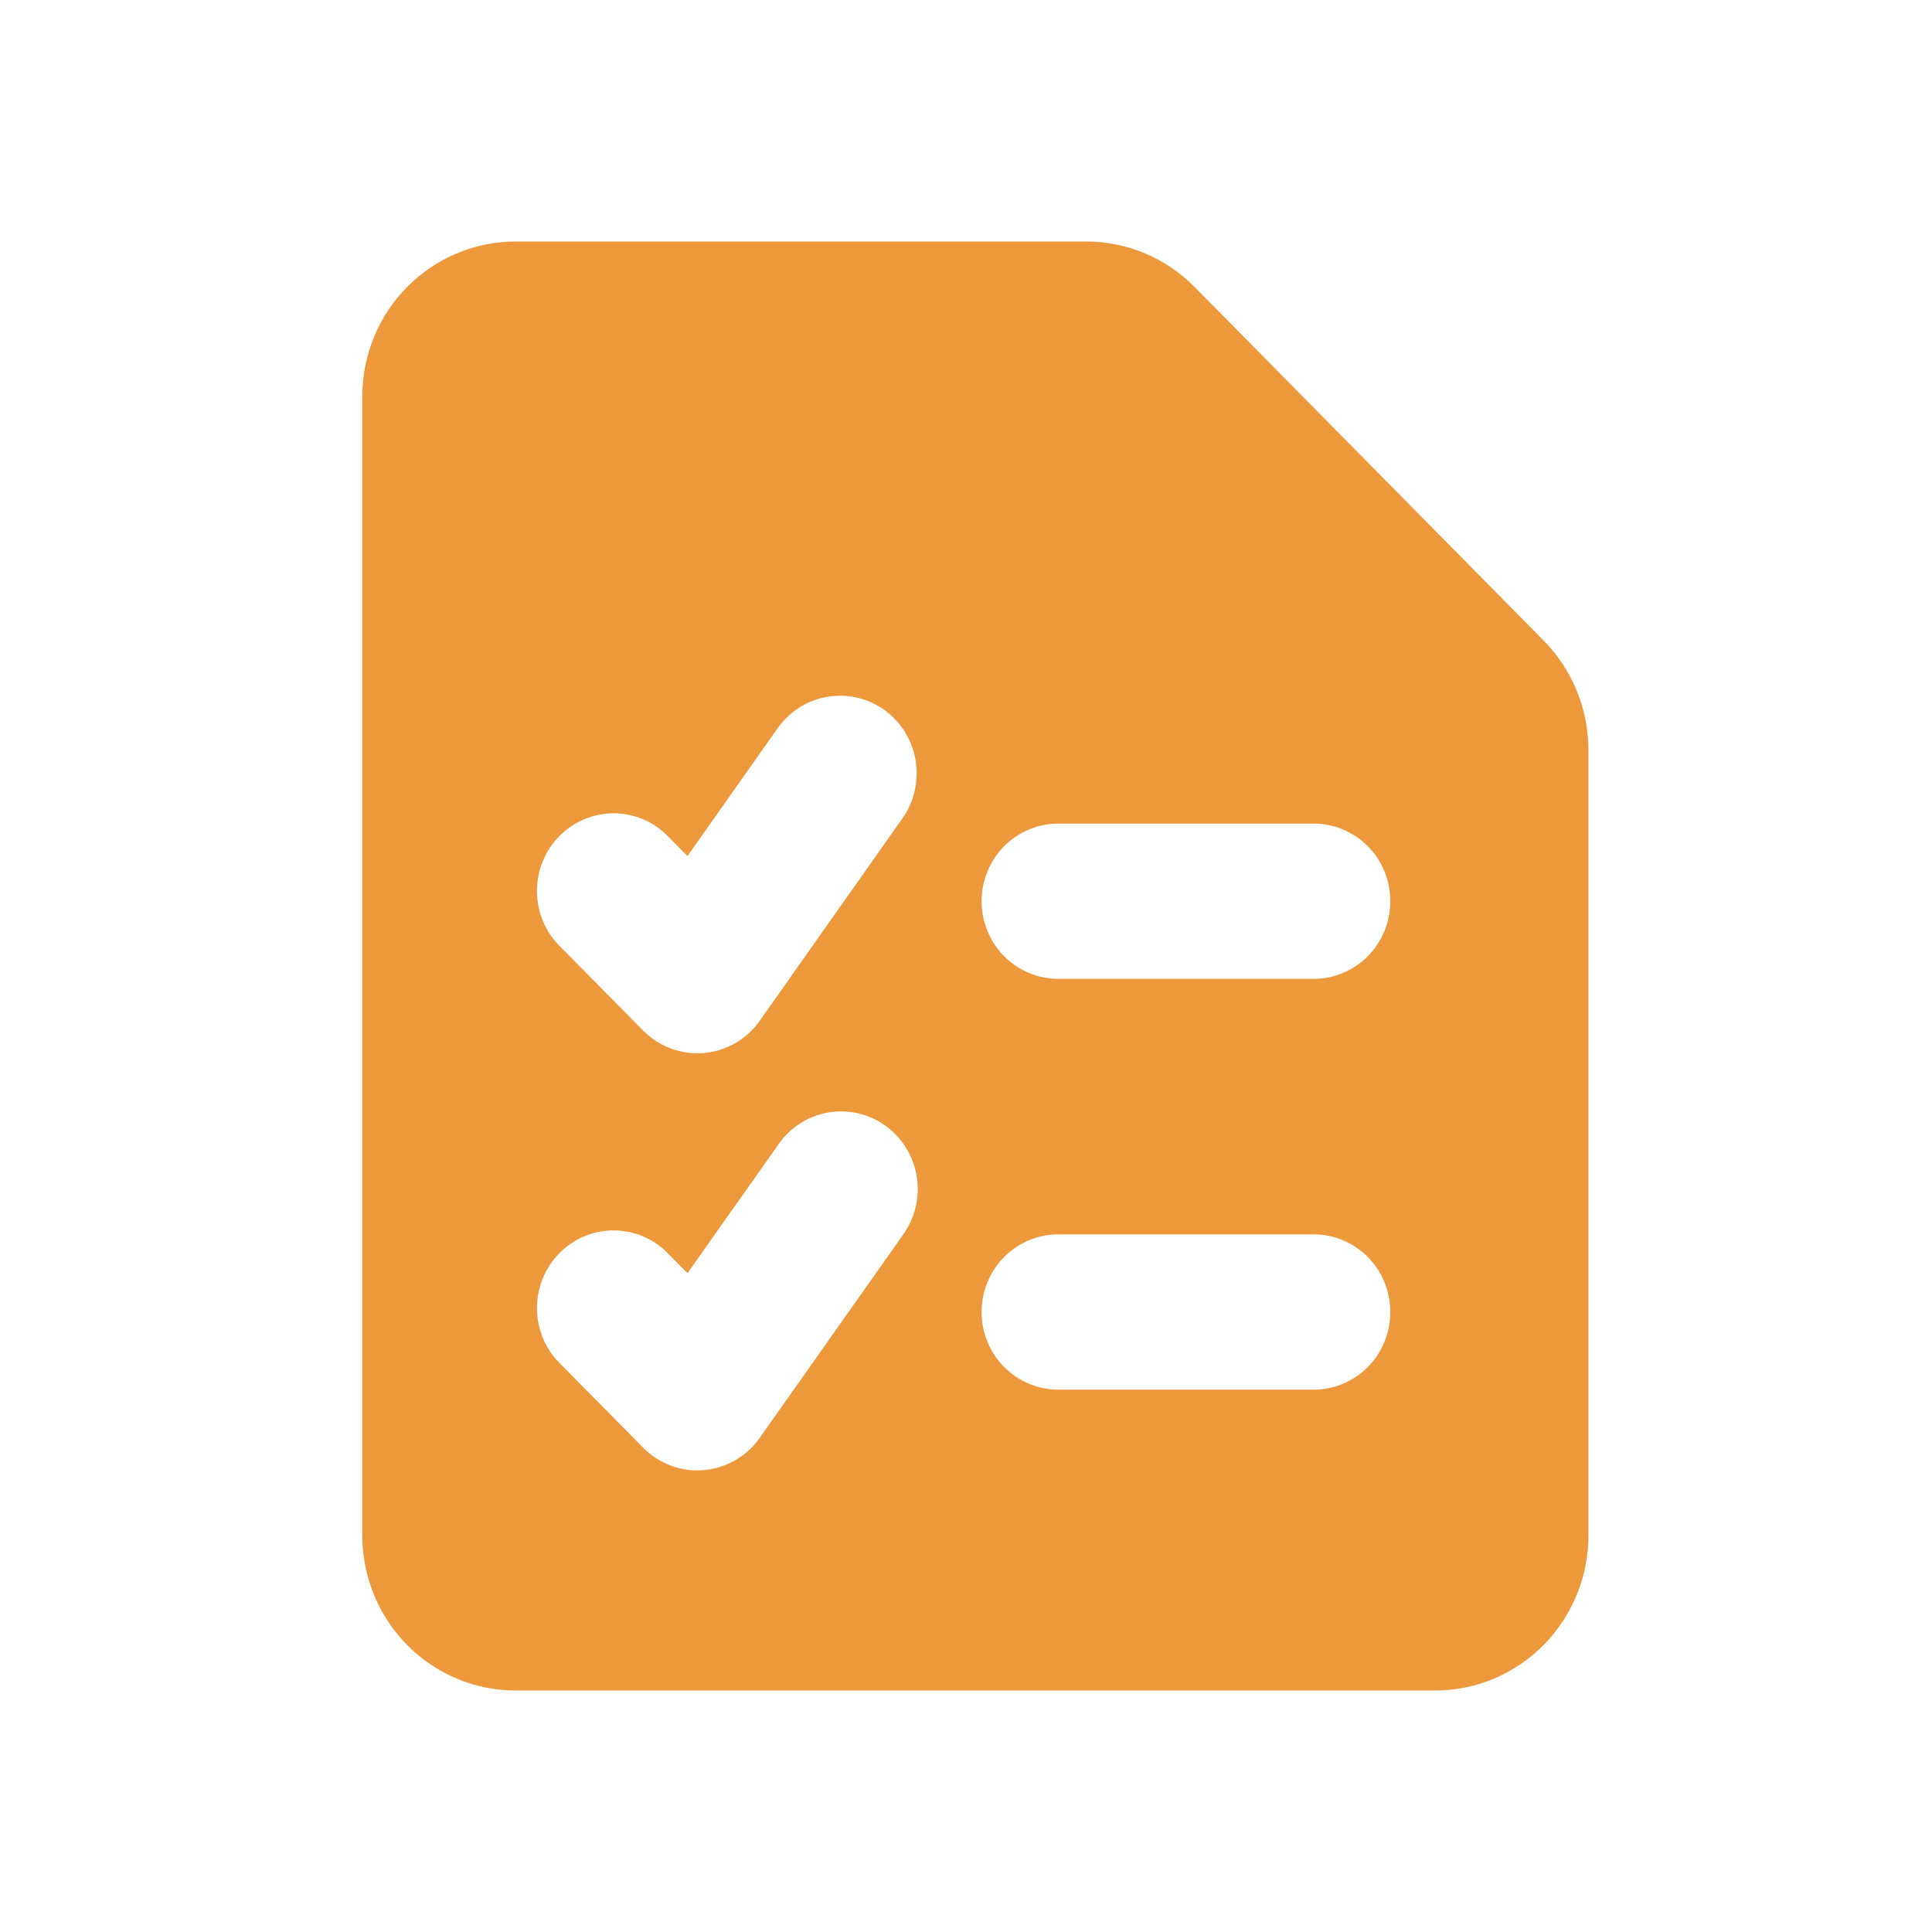 <svg width="32" height="32" viewBox="0 0 32 32" fill="none" xmlns="http://www.w3.org/2000/svg">
<g id="Course">
<path id="Vector" fill-rule="evenodd" clip-rule="evenodd" d="M6.743 4.754C7.219 4.272 7.864 4.001 8.537 4H17.993C18.666 4.001 19.311 4.272 19.787 4.754L25.565 10.607C26.041 11.089 26.309 11.742 26.31 12.424V25.429C26.31 26.111 26.043 26.765 25.566 27.247C25.09 27.729 24.445 28 23.771 28H8.539C7.865 28 7.22 27.729 6.744 27.247C6.267 26.765 6 26.111 6 25.429V6.571C6 5.889 6.266 5.234 6.743 4.754ZM14.65 11.761C14.786 11.859 14.902 11.983 14.99 12.126C15.079 12.27 15.138 12.429 15.166 12.596C15.193 12.762 15.188 12.933 15.15 13.098C15.113 13.262 15.044 13.418 14.947 13.555L12.582 16.909C12.475 17.06 12.336 17.187 12.176 17.279C12.016 17.371 11.838 17.426 11.654 17.442C11.471 17.457 11.286 17.432 11.113 17.367C10.94 17.303 10.783 17.202 10.653 17.07L9.234 15.633C9.01 15.389 8.888 15.067 8.894 14.734C8.9 14.401 9.033 14.083 9.265 13.848C9.498 13.612 9.812 13.477 10.141 13.471C10.47 13.465 10.788 13.589 11.028 13.816L11.387 14.178L12.88 12.062C13.075 11.785 13.372 11.597 13.704 11.541C14.036 11.485 14.376 11.563 14.65 11.761ZM16.258 14.927C16.258 14.586 16.392 14.259 16.63 14.018C16.868 13.777 17.191 13.641 17.528 13.641H21.759C22.096 13.641 22.418 13.777 22.657 14.018C22.895 14.259 23.028 14.586 23.028 14.927C23.028 15.268 22.895 15.595 22.657 15.836C22.418 16.077 22.096 16.213 21.759 16.213H17.528C17.191 16.213 16.868 16.077 16.63 15.836C16.392 15.595 16.258 15.268 16.258 14.927ZM16.258 21.731C16.258 21.39 16.392 21.063 16.63 20.822C16.868 20.581 17.191 20.445 17.528 20.445H21.759C22.096 20.445 22.418 20.581 22.657 20.822C22.895 21.063 23.028 21.39 23.028 21.731C23.028 22.072 22.895 22.399 22.657 22.64C22.418 22.881 22.096 23.017 21.759 23.017H17.528C17.191 23.017 16.868 22.881 16.63 22.64C16.392 22.399 16.258 22.072 16.258 21.731ZM14.947 20.466C15.048 20.329 15.122 20.172 15.163 20.006C15.204 19.84 15.212 19.667 15.186 19.498C15.16 19.328 15.101 19.166 15.012 19.02C14.924 18.874 14.807 18.748 14.669 18.648C14.532 18.548 14.376 18.478 14.211 18.44C14.046 18.402 13.875 18.398 13.709 18.428C13.542 18.458 13.383 18.522 13.241 18.615C13.099 18.708 12.977 18.829 12.882 18.971L11.387 21.088L11.028 20.725C10.788 20.497 10.47 20.374 10.141 20.38C9.812 20.386 9.498 20.52 9.265 20.756C9.033 20.992 8.9 21.309 8.894 21.642C8.888 21.976 9.01 22.298 9.234 22.542L10.653 23.978C10.783 24.11 10.94 24.212 11.113 24.276C11.286 24.34 11.471 24.366 11.654 24.35C11.838 24.335 12.016 24.279 12.176 24.187C12.336 24.095 12.475 23.969 12.582 23.817L14.947 20.466Z" fill="#ED993B"/>
</g>
</svg>
